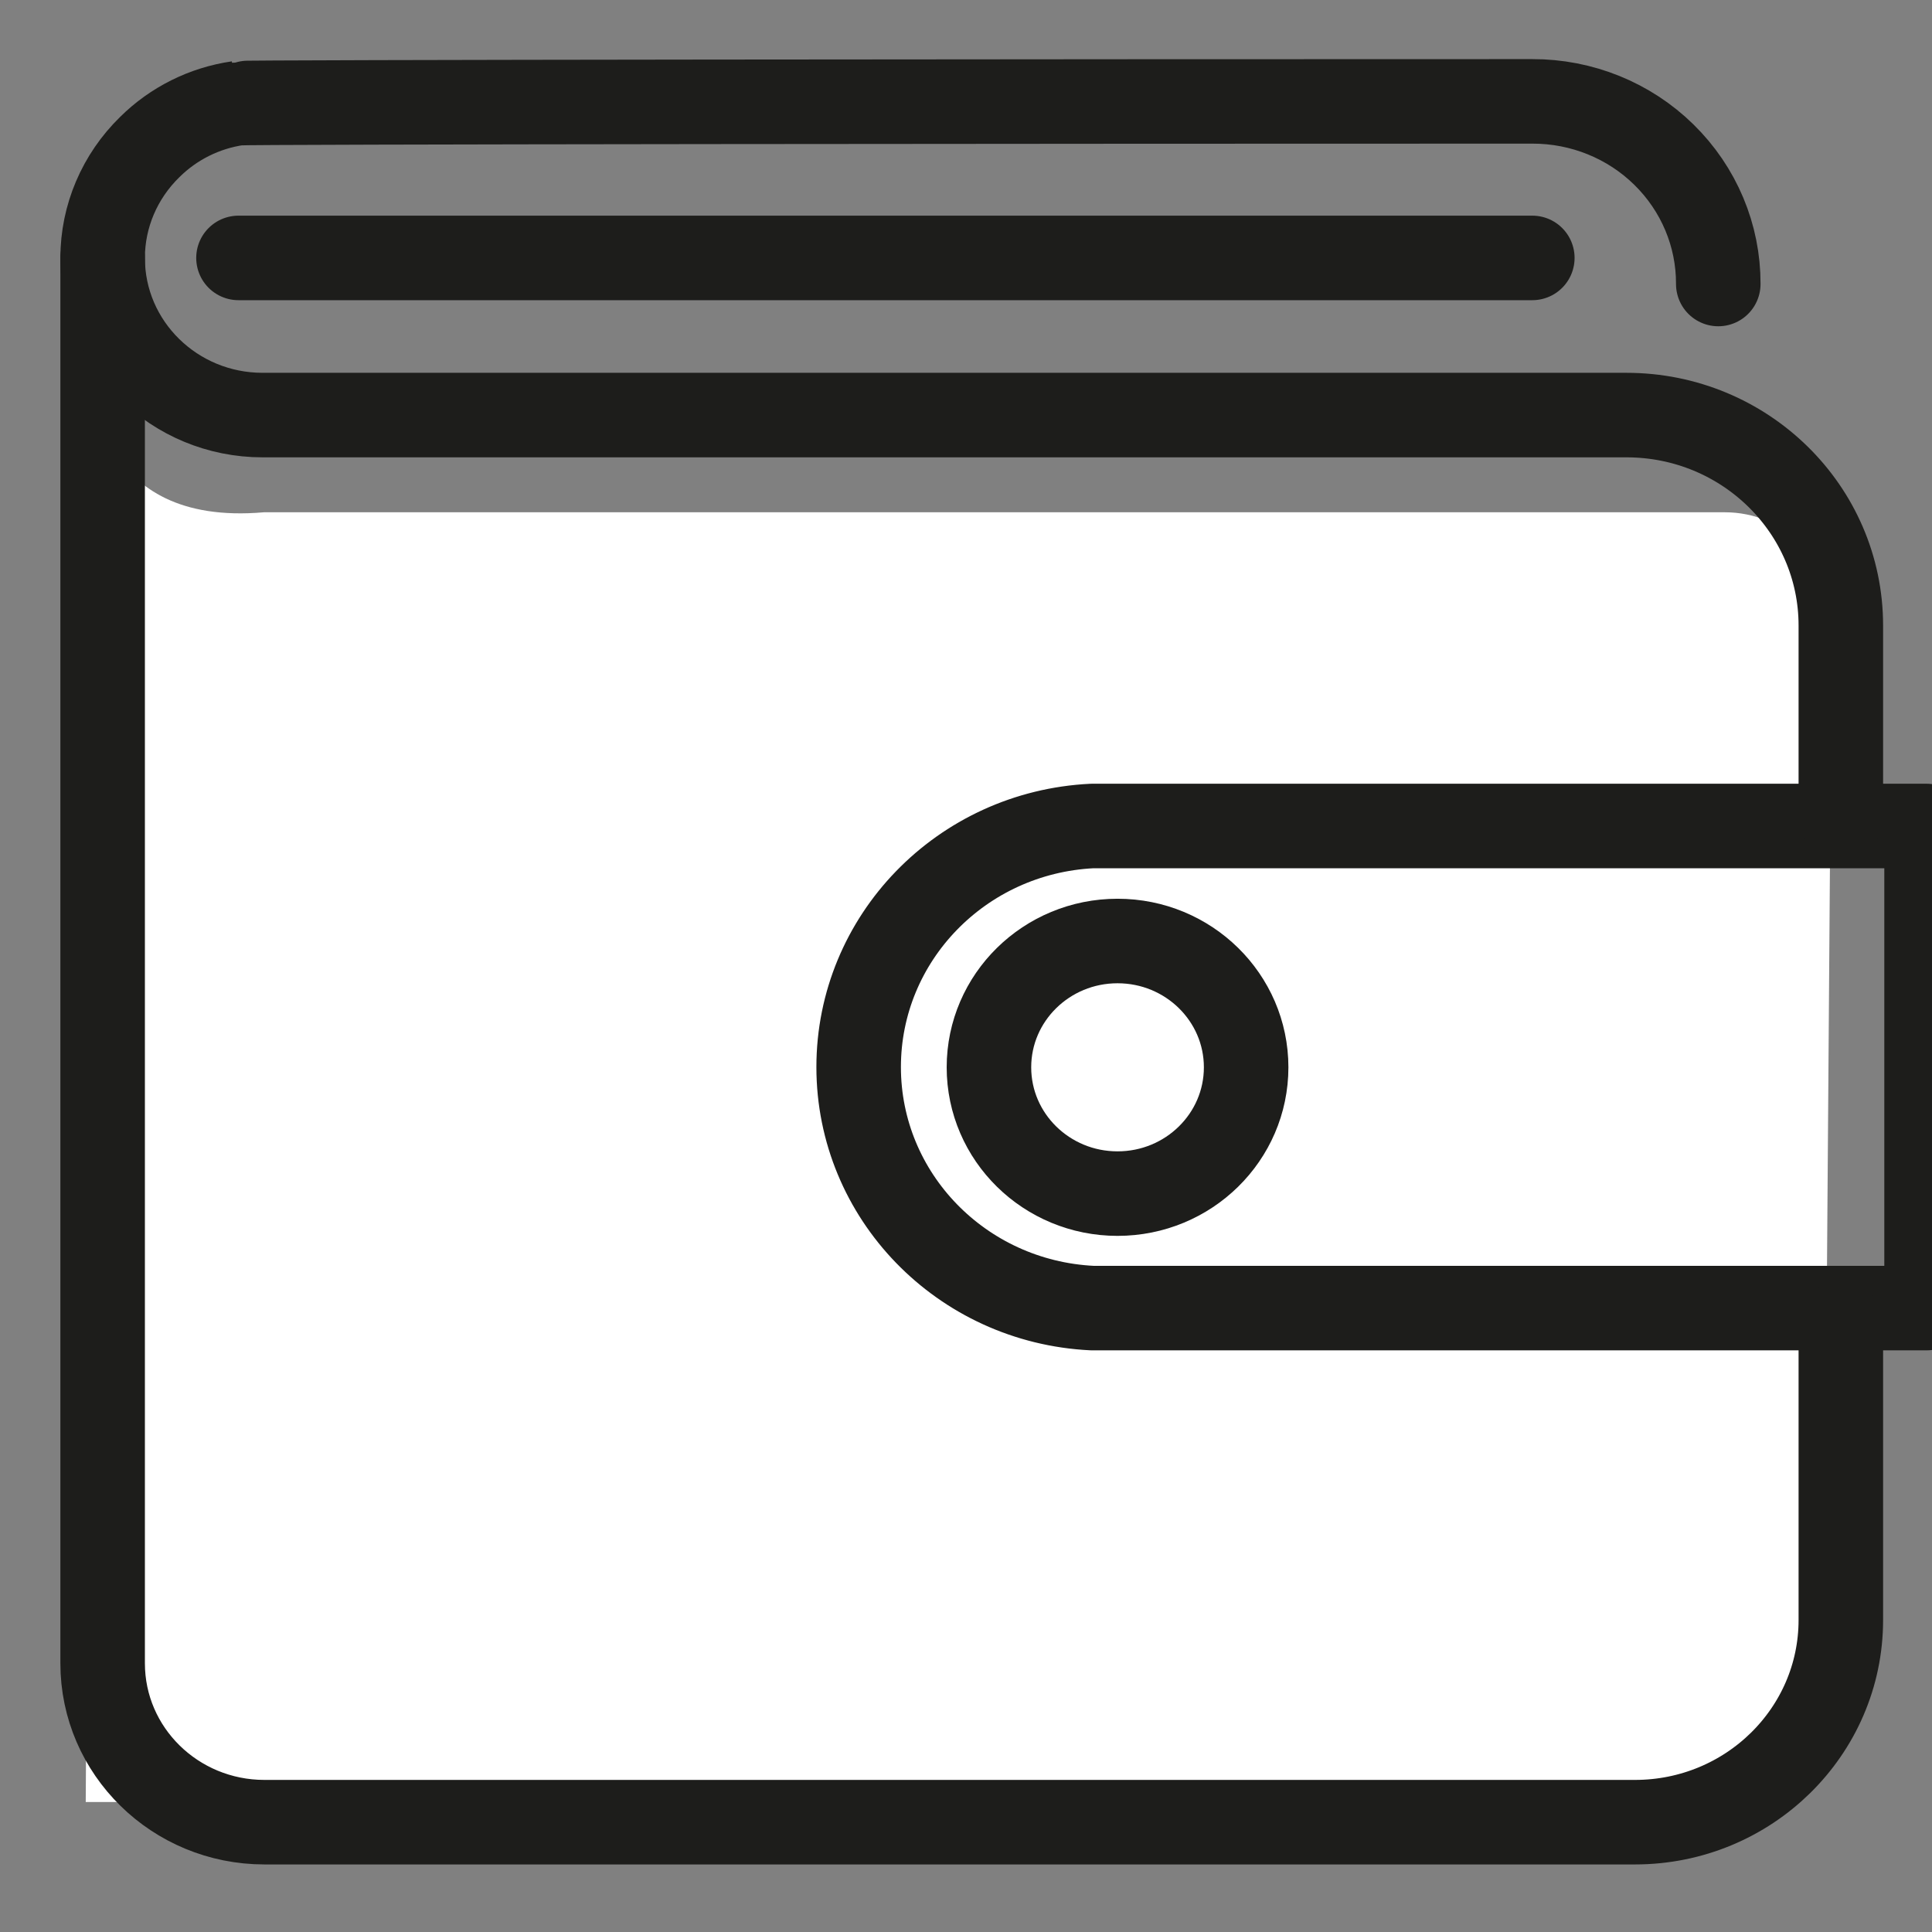 <svg xmlns="http://www.w3.org/2000/svg" width="32" height="32" viewBox="0 0 32 32">
    <rect x="0" y="0" width="32" height="32" fill="#808080" stroke="none"/>
    <g fill="none" fill-rule="evenodd" transform="translate(1 .982)">
        <path fill="#FFF" fill-rule="nonzero" d="M25.82 28.865H.42L.56 5.363s0 2.386 2.81 2.14h24.2c.978 0 1.77.779 1.77 1.739l-.12 16.294c-.006 1.84-1.526 3.33-3.4 3.33z"/>
        <ellipse cx="17.51" cy="16.696" stroke="#1D1D1B" stroke-linecap="round" stroke-linejoin="round" stroke-width="1.4" rx="2.13" ry="2.092"/>
        <path stroke="#1D1D1B" stroke-linecap="round" stroke-linejoin="round" stroke-width="1.4" d="M30.91 12.7v7.984H17.09c-2.167-.106-3.868-1.862-3.868-3.992 0-2.131 1.701-3.887 3.868-3.993h13.82z"/>
        <path stroke="#1D1D1B" stroke-linecap="round" stroke-linejoin="round" stroke-width="1.4" d="M27.46 3.722c.003-.803-.321-1.574-.9-2.142-.577-.567-1.362-.885-2.18-.883-7.81 0-21.38.01-21.44.03-.554.08-1.066.336-1.46.727C.982 1.94.7 2.6.7 3.29v23.277c0 1.454 1.2 2.632 2.68 2.632h22.7c1.883 0 3.41-1.5 3.41-3.349v-4.91"/>
        <path stroke="#1D1D1B" stroke-linecap="round" stroke-linejoin="round" stroke-width="1.4" d="M29.49 12.542V9.379c0-1.925-1.59-3.486-3.55-3.486H3.35C1.886 5.893.7 4.728.7 3.29M2.95 3.29L24.38 3.29"/>
    </g>
</svg>
